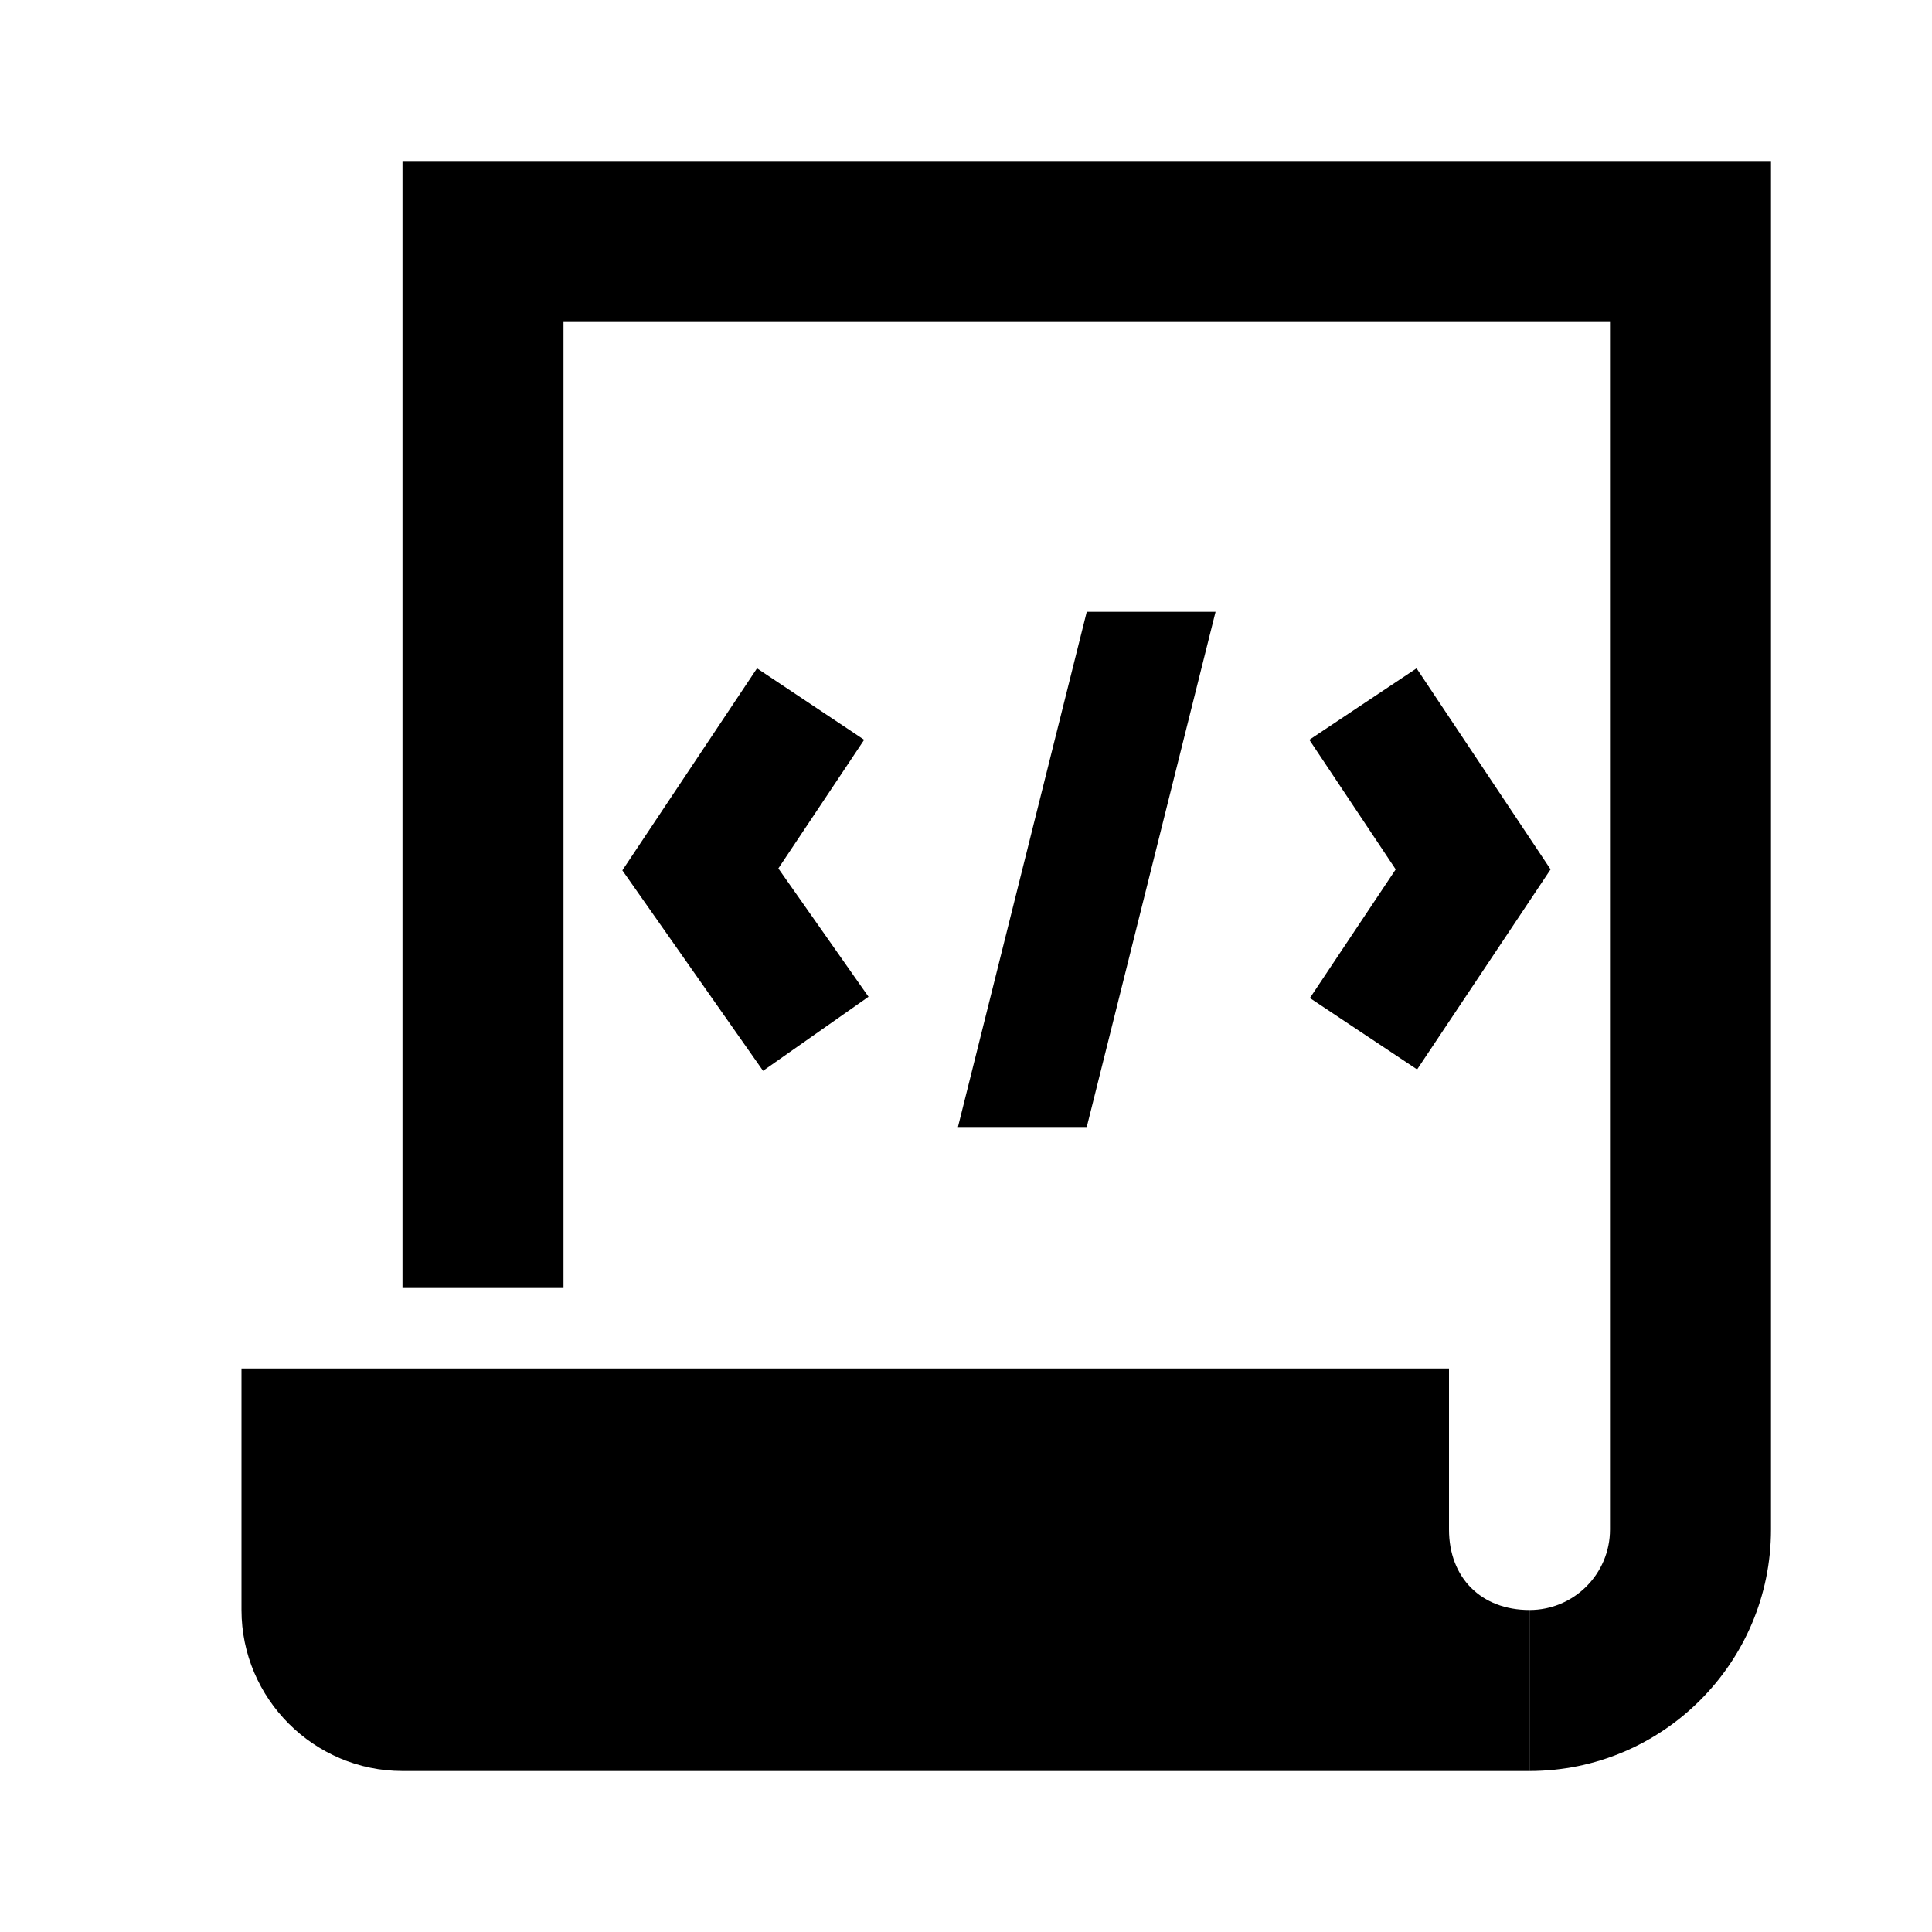<?xml version="1.0" encoding="utf-8"?>
<!-- Generator: Adobe Illustrator 15.1.0, SVG Export Plug-In . SVG Version: 6.00 Build 0)  -->
<!DOCTYPE svg PUBLIC "-//W3C//DTD SVG 1.1//EN" "http://www.w3.org/Graphics/SVG/1.1/DTD/svg11.dtd">
<svg version="1.1" id="Layer_1" xmlns="http://www.w3.org/2000/svg" xmlns:xlink="http://www.w3.org/1999/xlink" x="0px" y="0px"
	 width="24px" height="24px" viewBox="-0.5 -0.5 24 24" enable-background="new -0.5 -0.5 24 24" xml:space="preserve">
<path d="M18.5,21.5v-2c0.552,0,1-0.448,1-1v-15h-13v12h-2v-14h17v17C21.5,20.154,20.154,21.5,18.5,21.5z"/>
<path d="M18.5,19.5c-0.6,0-1-0.4-1-1v-2h-15v3c0,1.1,0.9,2,2,2h14V19.5z"/>
<polygon points="8.979,12.802 7.231,10.312 8.904,7.802 10.235,8.69 9.169,10.288 10.289,11.882 "/>
<polygon points="17.104,12.785 15.772,11.898 16.838,10.3 15.765,8.69 17.097,7.802 18.762,10.3 "/>
<polygon points="13,13.5 14.6,7.1 13,7.1 11.4,13.5 "/>
</svg>
